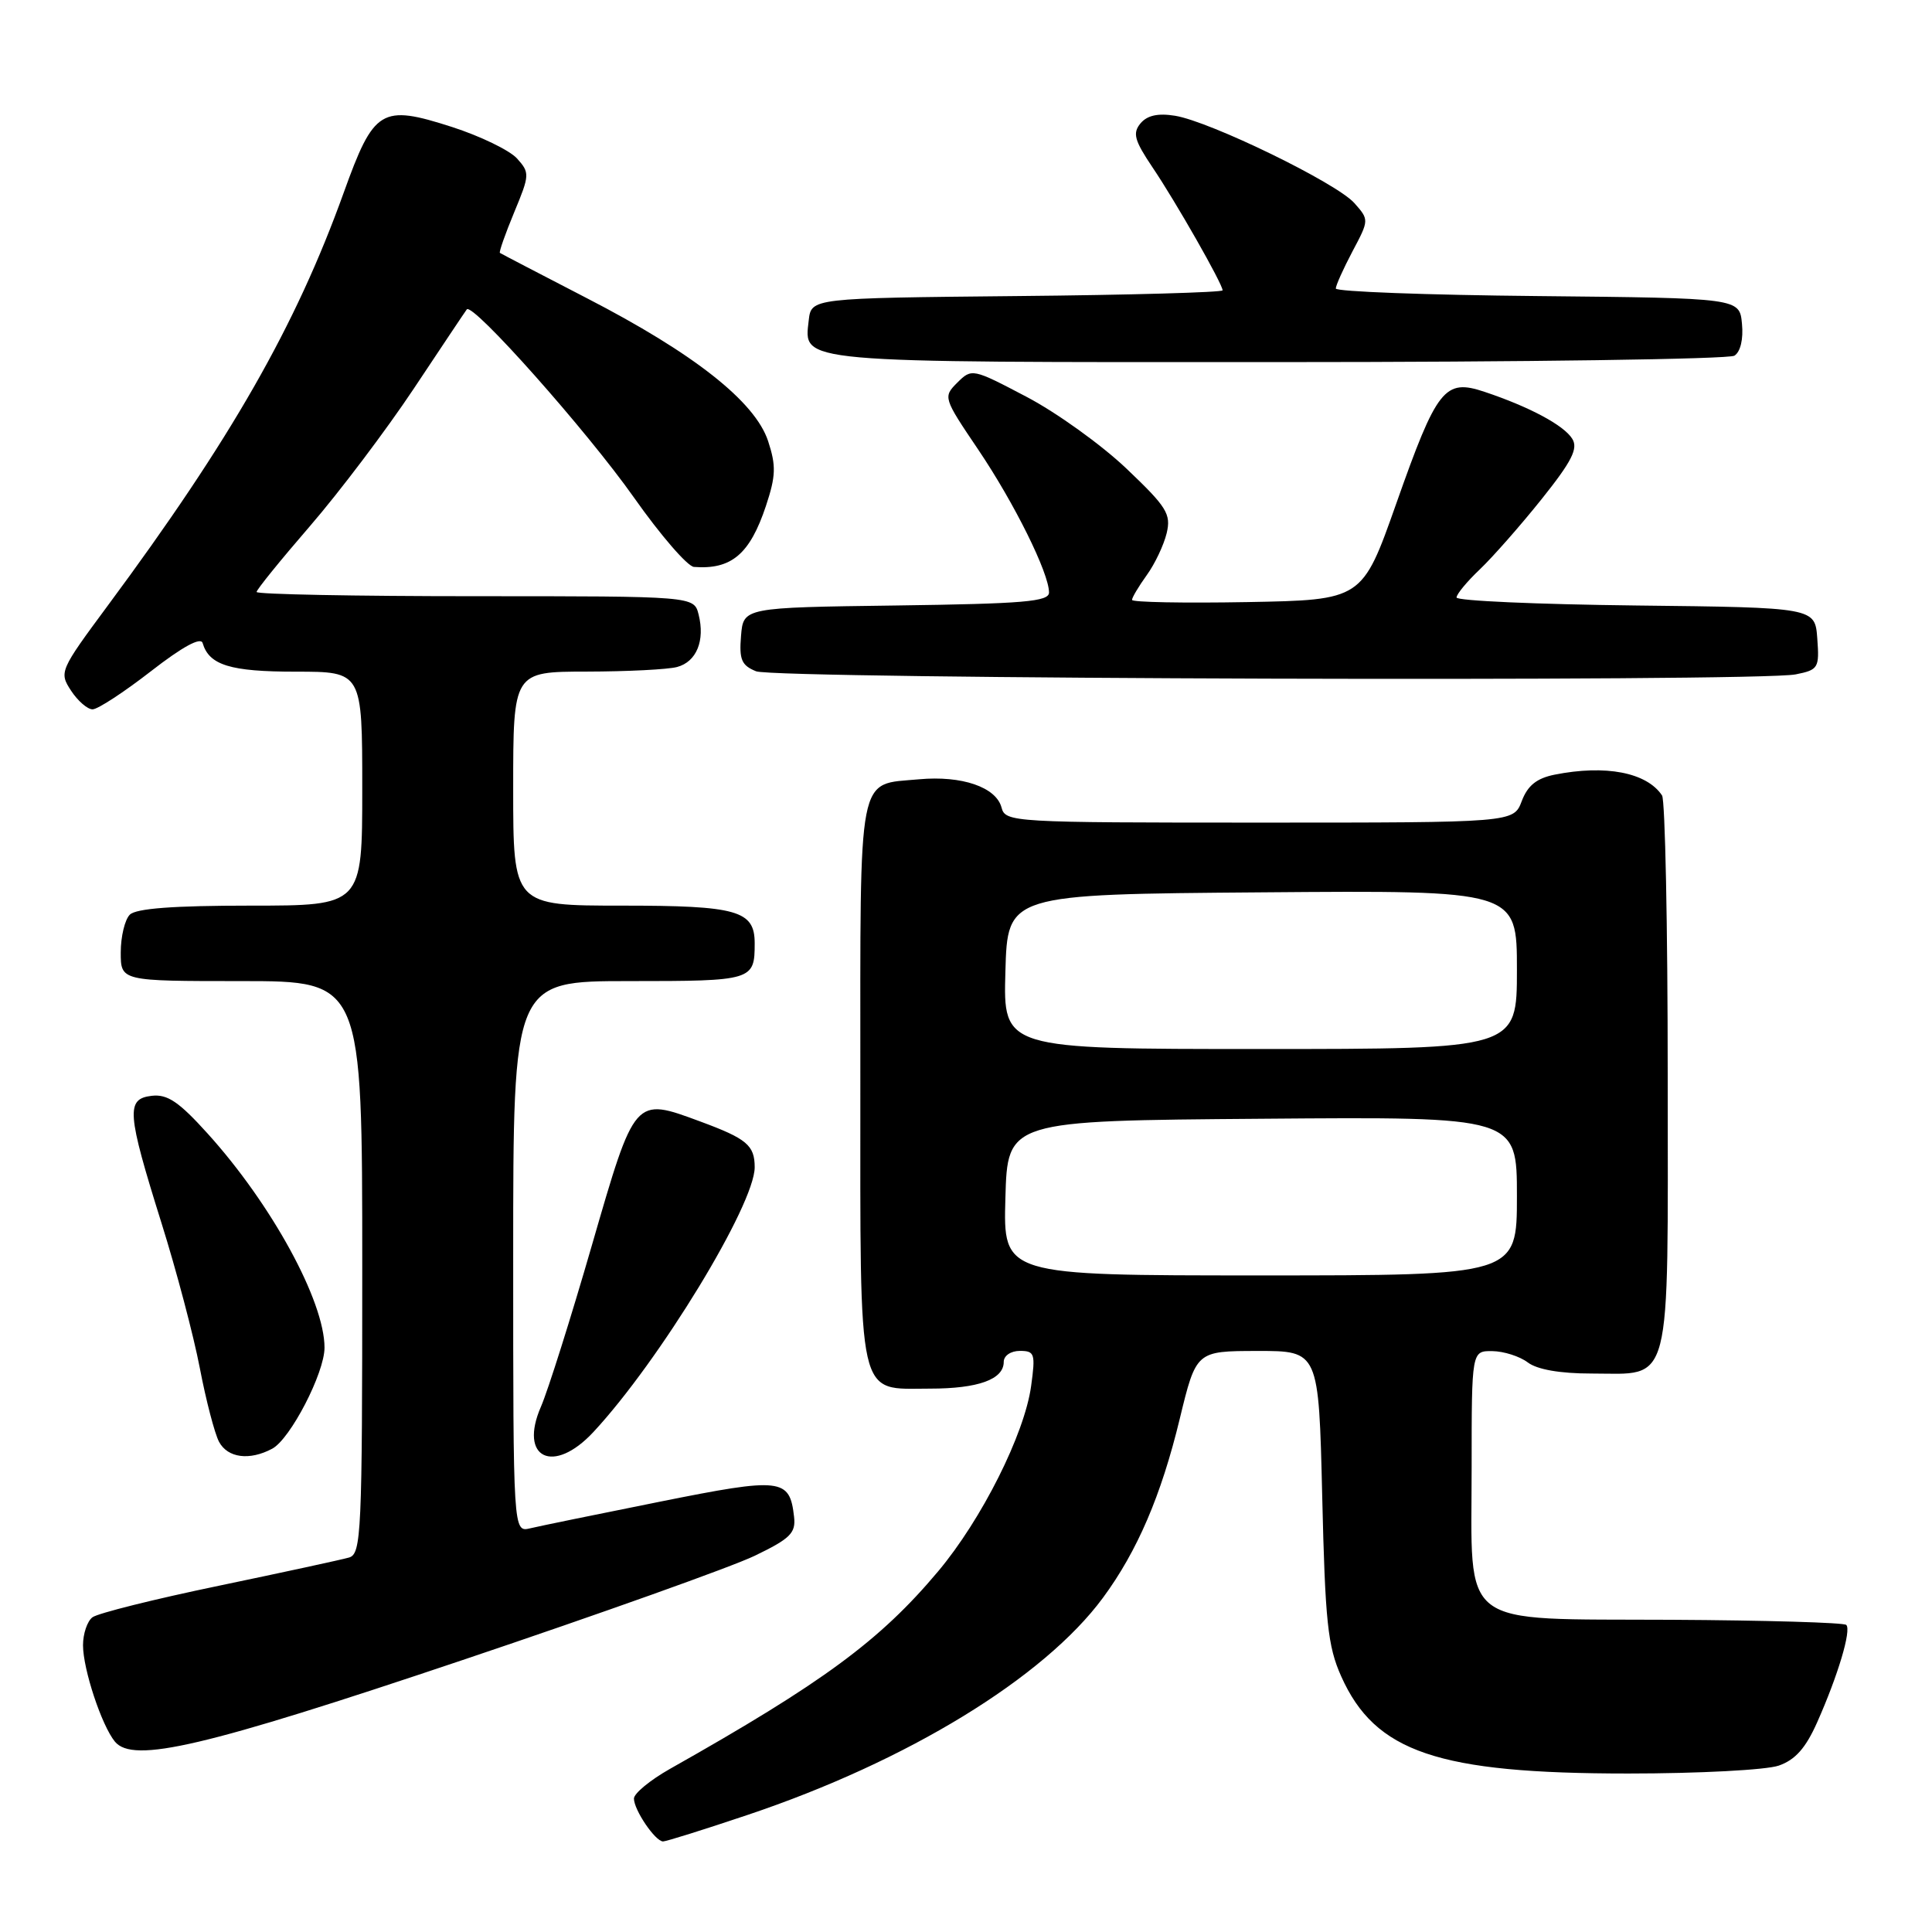 <?xml version="1.0" encoding="UTF-8" standalone="no"?>
<!DOCTYPE svg PUBLIC "-//W3C//DTD SVG 1.1//EN" "http://www.w3.org/Graphics/SVG/1.1/DTD/svg11.dtd" >
<svg xmlns="http://www.w3.org/2000/svg" xmlns:xlink="http://www.w3.org/1999/xlink" version="1.1" viewBox="0 0 256 256">
 <g >
 <path fill="currentColor"
d=" M 99.05 240.49 C 120.22 233.39 138.32 222.33 146.15 211.71 C 150.70 205.54 153.87 198.15 156.32 188.01 C 158.50 179.02 158.50 179.02 166.62 179.01 C 174.74 179.00 174.74 179.00 175.20 198.25 C 175.59 214.88 175.93 218.13 177.71 222.11 C 182.20 232.18 190.52 235.00 215.75 235.00 C 225.07 235.00 234.05 234.53 235.70 233.95 C 237.88 233.19 239.27 231.63 240.79 228.20 C 243.54 222.02 245.34 216.00 244.64 215.31 C 244.34 215.00 233.90 214.70 221.46 214.63 C 192.87 214.47 195.00 216.10 195.00 194.39 C 195.00 179.00 195.00 179.00 197.75 179.03 C 199.26 179.05 201.37 179.72 202.44 180.53 C 203.68 181.47 206.71 182.00 210.86 182.00 C 221.67 182.00 221.00 184.61 220.98 142.60 C 220.98 122.74 220.64 106.00 220.23 105.40 C 218.20 102.35 212.75 101.30 205.98 102.65 C 203.61 103.13 202.42 104.09 201.64 106.15 C 200.56 109.00 200.56 109.00 166.90 109.00 C 134.14 109.00 133.22 108.95 132.71 107.01 C 132.00 104.30 127.45 102.74 121.78 103.26 C 113.53 104.03 114.00 101.60 114.00 143.29 C 114.00 186.28 113.48 184.00 123.22 184.00 C 129.62 184.00 133.00 182.78 133.00 180.46 C 133.00 179.64 133.93 179.00 135.14 179.00 C 137.10 179.00 137.22 179.37 136.63 183.65 C 135.76 190.02 130.08 201.34 124.30 208.22 C 116.60 217.39 109.07 222.94 88.75 234.40 C 86.14 235.88 84.00 237.64 84.00 238.32 C 84.00 239.83 86.83 244.00 87.86 244.00 C 88.27 244.00 93.31 242.42 99.05 240.49 Z  M 61.19 220.00 C 79.51 213.84 96.97 207.61 100.00 206.15 C 104.71 203.88 105.46 203.14 105.22 201.00 C 104.64 195.86 103.60 195.74 87.45 198.98 C 79.23 200.63 71.49 202.21 70.25 202.51 C 68.00 203.04 68.00 203.04 68.00 166.52 C 68.00 130.00 68.00 130.00 83.39 130.00 C 99.75 130.00 100.00 129.92 100.00 124.99 C 100.00 120.65 97.70 120.00 82.43 120.00 C 68.00 120.00 68.00 120.00 68.00 104.50 C 68.00 89.00 68.00 89.00 77.75 88.99 C 83.11 88.98 88.50 88.71 89.72 88.38 C 92.29 87.69 93.44 84.89 92.57 81.43 C 91.96 79.00 91.96 79.00 62.98 79.00 C 47.04 79.00 34.00 78.75 34.00 78.44 C 34.00 78.13 37.19 74.20 41.08 69.70 C 44.97 65.20 51.15 57.02 54.82 51.51 C 58.48 46.01 61.64 41.27 61.85 41.00 C 62.59 40.00 77.80 57.12 84.02 65.95 C 87.53 70.93 91.10 75.05 91.95 75.12 C 96.92 75.50 99.36 73.43 101.49 67.04 C 102.81 63.06 102.85 61.72 101.78 58.45 C 100.05 53.21 91.94 46.82 77.72 39.49 C 71.55 36.30 66.38 33.61 66.24 33.51 C 66.10 33.40 66.95 30.99 68.13 28.14 C 70.20 23.16 70.21 22.89 68.50 20.99 C 67.51 19.91 63.65 18.04 59.91 16.83 C 50.51 13.81 49.55 14.39 45.54 25.54 C 39.18 43.21 30.62 58.19 14.27 80.26 C 7.91 88.85 7.82 89.07 9.41 91.51 C 10.31 92.88 11.60 94.00 12.27 93.99 C 12.95 93.99 16.42 91.72 19.99 88.95 C 24.18 85.69 26.61 84.37 26.85 85.21 C 27.71 88.14 30.52 89.00 39.19 89.00 C 48.00 89.00 48.00 89.00 48.00 104.50 C 48.00 120.00 48.00 120.00 33.20 120.00 C 23.02 120.00 18.03 120.37 17.20 121.20 C 16.54 121.86 16.00 124.11 16.00 126.20 C 16.00 130.00 16.00 130.00 32.00 130.00 C 48.00 130.00 48.00 130.00 48.00 167.93 C 48.00 203.20 47.88 205.90 46.25 206.38 C 45.29 206.66 37.53 208.34 29.00 210.12 C 20.47 211.89 12.94 213.77 12.25 214.30 C 11.56 214.82 11.00 216.48 11.00 218.00 C 11.00 221.19 13.48 228.66 15.23 230.78 C 17.65 233.69 27.05 231.48 61.19 220.00 Z  M 36.07 191.96 C 38.47 190.68 43.00 181.93 43.00 178.57 C 43.00 172.41 36.01 159.60 27.51 150.20 C 23.71 145.99 22.18 144.96 20.11 145.20 C 16.67 145.60 16.81 147.40 21.38 162.00 C 23.37 168.32 25.66 177.01 26.48 181.29 C 27.30 185.58 28.45 189.96 29.02 191.04 C 30.17 193.19 33.06 193.57 36.07 191.96 Z  M 78.63 189.75 C 87.38 180.34 100.00 159.62 100.00 154.67 C 100.00 151.76 98.96 150.88 92.78 148.60 C 84.04 145.37 84.15 145.24 78.43 165.00 C 75.65 174.62 72.61 184.25 71.68 186.39 C 68.70 193.23 73.32 195.46 78.63 189.75 Z  M 237.93 89.36 C 240.94 88.76 241.09 88.52 240.80 84.61 C 240.50 80.50 240.50 80.50 216.75 80.23 C 203.69 80.08 193.00 79.61 193.00 79.17 C 193.00 78.73 194.39 77.05 196.09 75.44 C 197.79 73.82 201.47 69.64 204.27 66.14 C 208.28 61.12 209.14 59.43 208.33 58.14 C 207.23 56.35 202.64 53.90 196.71 51.92 C 191.42 50.15 190.41 51.42 185.00 66.76 C 180.50 79.50 180.50 79.50 165.25 79.78 C 156.86 79.93 150.00 79.80 150.00 79.49 C 150.00 79.17 150.88 77.70 151.95 76.21 C 153.03 74.72 154.21 72.22 154.59 70.65 C 155.19 68.11 154.62 67.19 149.27 62.10 C 145.97 58.96 140.01 54.67 136.02 52.58 C 128.87 48.82 128.76 48.80 126.85 50.70 C 124.95 52.60 124.99 52.72 129.61 59.56 C 134.42 66.69 139.00 75.94 139.00 78.51 C 139.00 79.72 135.65 80.00 118.75 80.23 C 98.50 80.50 98.50 80.50 98.19 84.26 C 97.93 87.41 98.26 88.17 100.19 88.95 C 102.78 89.98 232.85 90.38 237.93 89.36 Z  M 229.82 47.13 C 230.62 46.62 231.02 44.94 230.82 42.90 C 230.50 39.50 230.50 39.50 203.75 39.23 C 189.04 39.09 177.00 38.64 177.00 38.23 C 177.00 37.83 177.99 35.62 179.21 33.31 C 181.42 29.15 181.42 29.12 179.46 26.91 C 177.11 24.25 160.36 16.10 155.71 15.34 C 153.43 14.97 152.01 15.29 151.12 16.35 C 150.05 17.65 150.31 18.60 152.73 22.20 C 155.81 26.76 162.00 37.63 162.00 38.47 C 162.00 38.74 149.74 39.09 134.75 39.23 C 107.50 39.50 107.50 39.50 107.16 42.45 C 106.52 48.13 105.06 48.00 169.44 47.98 C 201.92 47.98 229.10 47.59 229.82 47.13 Z  M 133.22 158.75 C 133.50 148.50 133.50 148.50 167.25 148.24 C 201.00 147.97 201.00 147.97 201.00 158.49 C 201.00 169.00 201.00 169.00 166.97 169.00 C 132.93 169.00 132.93 169.00 133.22 158.75 Z  M 133.22 128.75 C 133.50 118.50 133.50 118.50 167.25 118.24 C 201.00 117.97 201.00 117.97 201.00 128.49 C 201.00 139.00 201.00 139.00 166.97 139.00 C 132.93 139.00 132.93 139.00 133.22 128.75 Z "/>
</g>
</svg>
